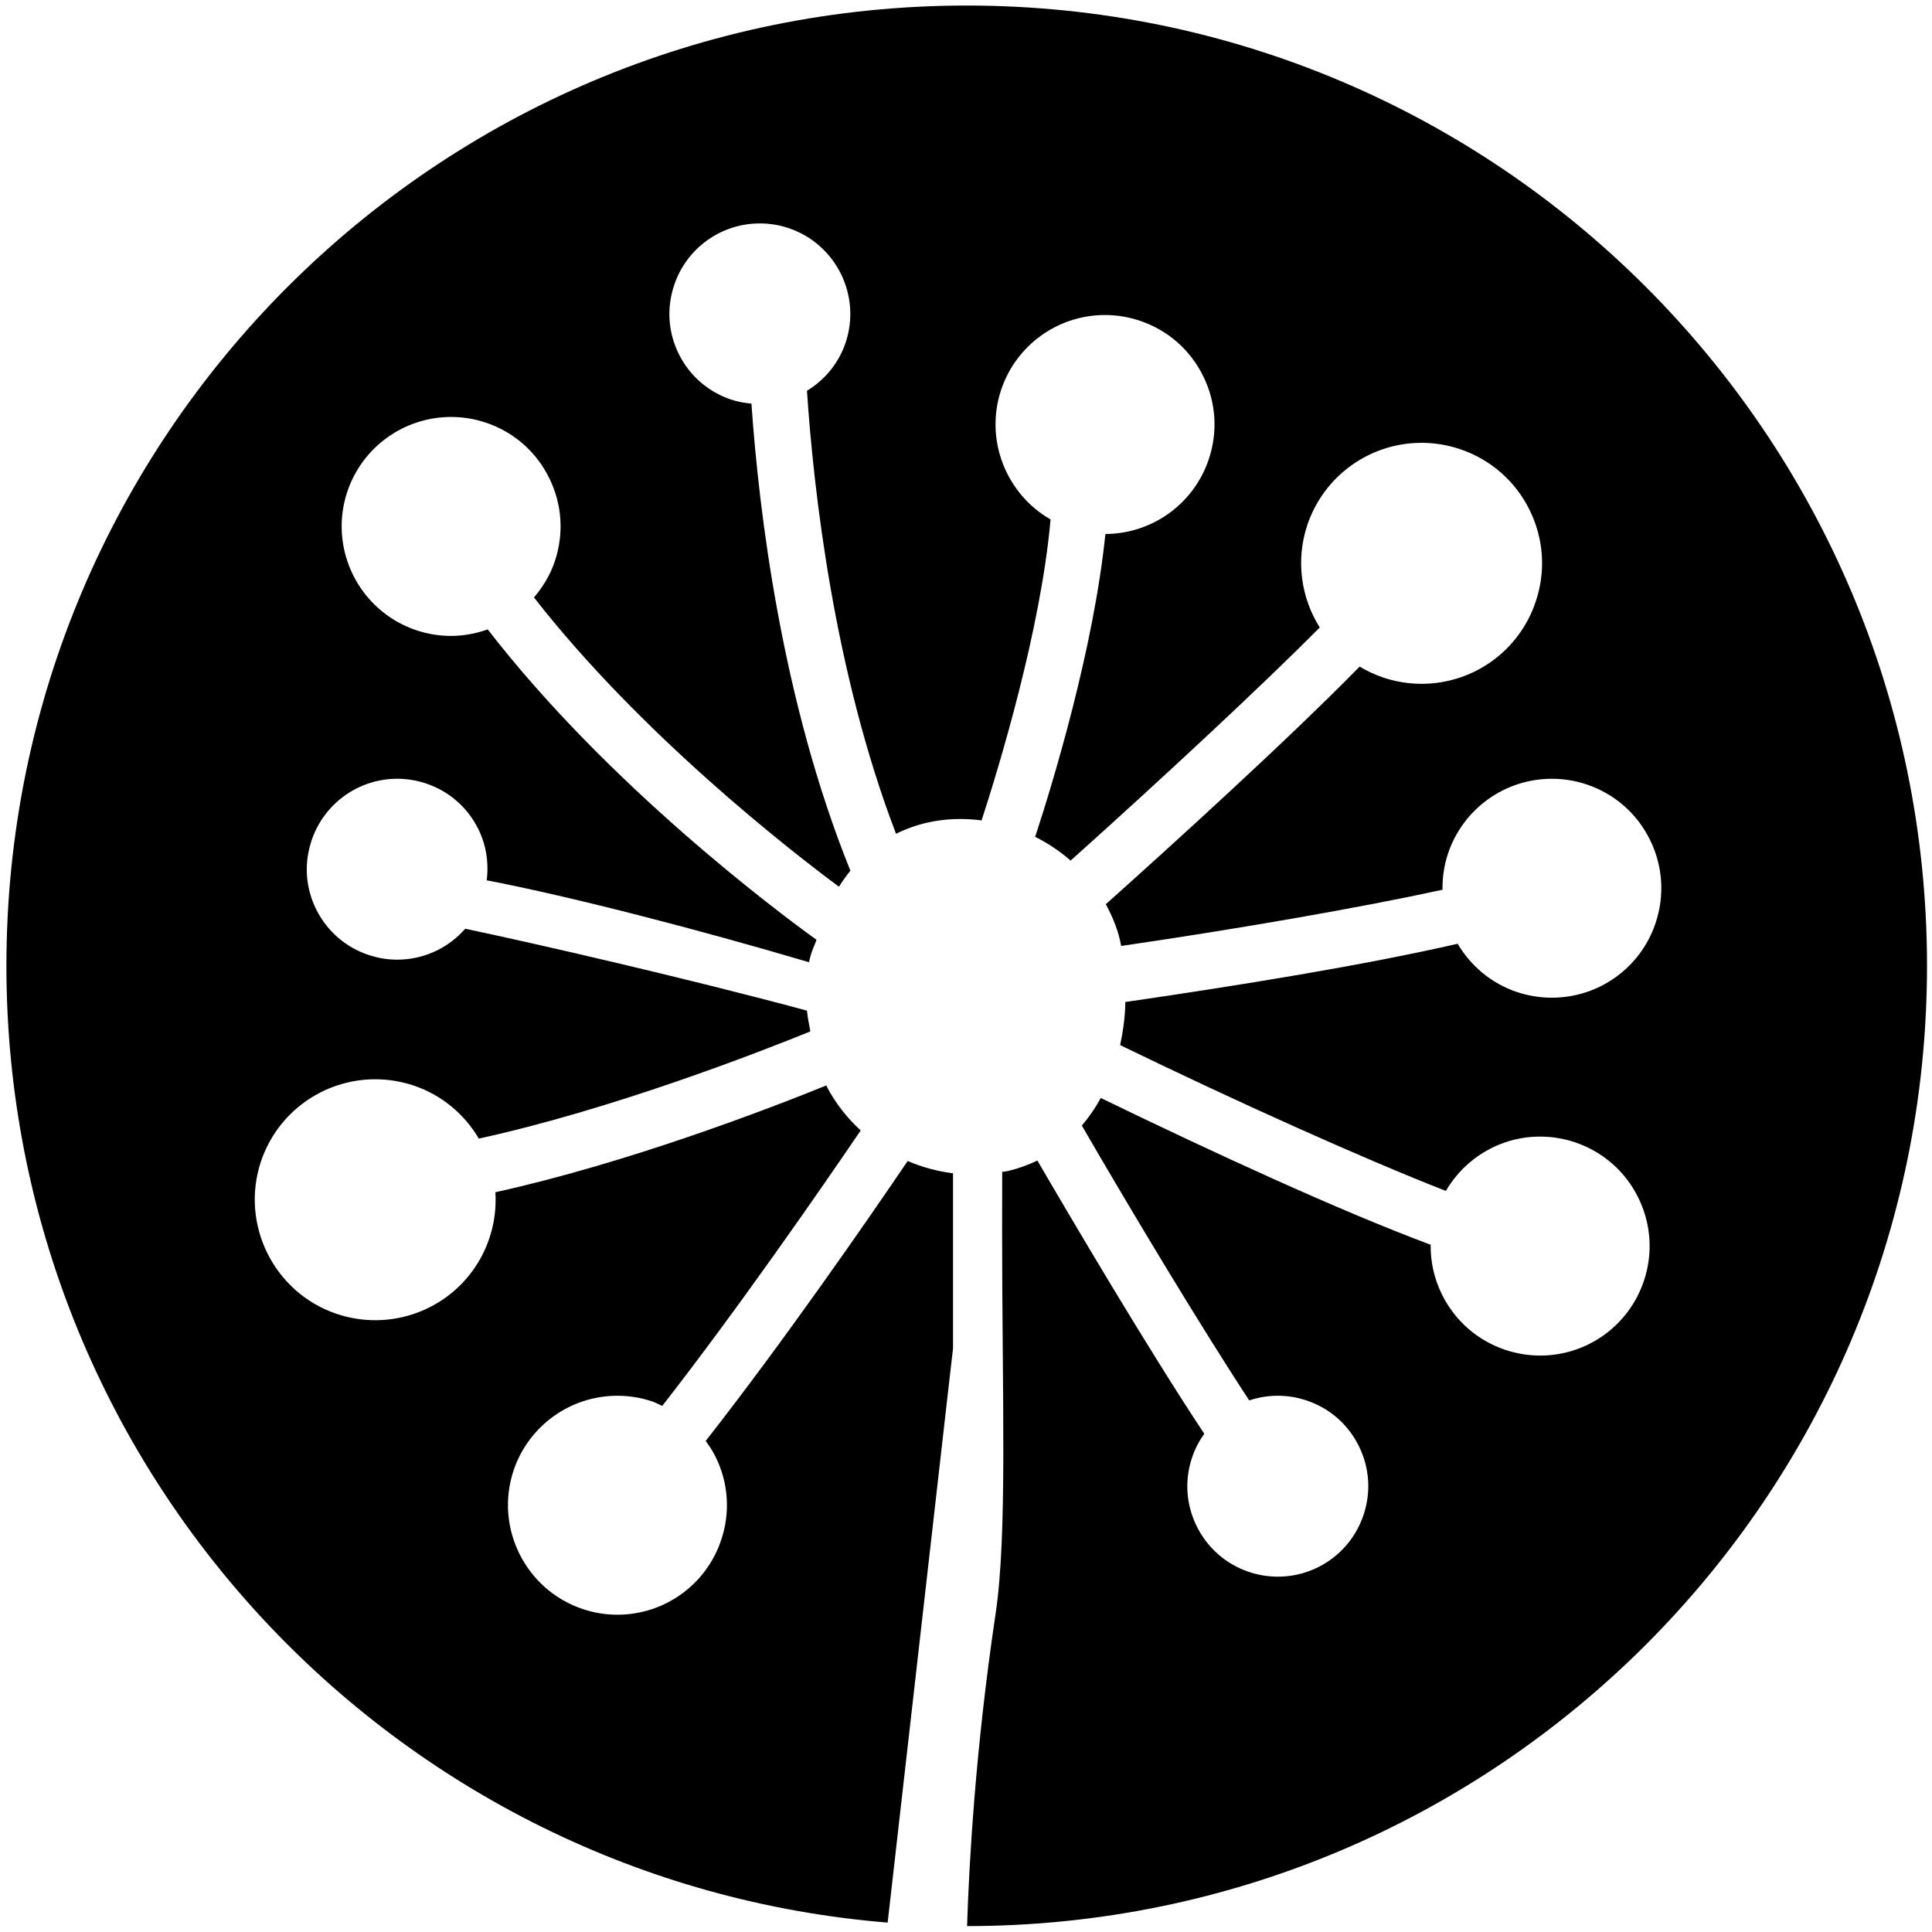 <?xml version="1.0" encoding="UTF-8" standalone="no"?>
<!-- Created with Inkscape (http://www.inkscape.org/) -->

<svg
   xmlns:dc="http://purl.org/dc/elements/1.1/"
   xmlns:cc="http://creativecommons.org/ns#"
   xmlns:rdf="http://www.w3.org/1999/02/22-rdf-syntax-ns#"
   xmlns:svg="http://www.w3.org/2000/svg"
   xmlns="http://www.w3.org/2000/svg"
   xmlns:sodipodi="http://sodipodi.sourceforge.net/DTD/sodipodi-0.dtd"
   xmlns:inkscape="http://www.inkscape.org/namespaces/inkscape"
   width="24"
   height="24"
   id="svg3019"
   version="1.1"
   inkscape:version="0.48.5 r10040"
   sodipodi:docname="logo_black_24x24_nocircles.svg">
  <defs
     id="defs3021">
    <linearGradient
       id="SVGID_1_"
       gradientUnits="userSpaceOnUse"
       x1="101.532"
       y1="300.125"
       x2="177.699"
       y2="196.215">
      <stop
         offset="0"
         style="stop-color:#56AF31"
         id="stop2991" />
      <stop
         offset="1"
         style="stop-color:#3389C0"
         id="stop2993" />
    </linearGradient>
    <linearGradient
       x1="0"
       y1="0"
       x2="1"
       y2="0"
       gradientUnits="userSpaceOnUse"
       gradientTransform="matrix(76.167,103.91,103.91,-76.167,21.531,7.686)"
       spreadMethod="pad"
       id="linearGradient36">
      <stop
         style="stop-opacity:1;stop-color:#5bb13a"
         offset="0"
         id="stop38" />
      <stop
         style="stop-opacity:1;stop-color:#3c8cc1"
         offset="1"
         id="stop40" />
    </linearGradient>
  </defs>
  <sodipodi:namedview
     id="base"
     pagecolor="#ffffff"
     bordercolor="#666666"
     borderopacity="1.0"
     inkscape:pageopacity="0.0"
     inkscape:pageshadow="2"
     inkscape:zoom="8"
     inkscape:cx="10.43732"
     inkscape:cy="8.3884185"
     inkscape:current-layer="layer1"
     showgrid="true"
     inkscape:grid-bbox="true"
     inkscape:document-units="px"
     inkscape:window-width="1349"
     inkscape:window-height="726"
     inkscape:window-x="114"
     inkscape:window-y="63"
     inkscape:window-maximized="0" />
  <g
     id="layer1"
     inkscape:label="Layer 1"
     inkscape:groupmode="layer"
     transform="translate(0,-8)">
    <g
       transform="matrix(0.23,0,0,-0.23,-1.394,33.294)"
       id="g34">
      <path
         inkscape:connector-curvature="0"
         d="M 6.407,57.811 C 6.407,30.605 27.356,8.309 54.003,6.134 l 0,0 3.302,29.025 0.229,1.985 0,7.953 0,1.506 c -0.841,0.109 -1.669,0.326 -2.448,0.666 l 0,0 C 52.86,43.988 48.389,37.525 44.176,32.148 l 0,0 c 0.193,-0.268 0.378,-0.544 0.528,-0.846 l 0,0 c 0.703,-1.416 0.811,-3.021 0.305,-4.514 l 0,0 C 44.198,24.38 41.95,22.763 39.41,22.763 l 0,0 c -0.642,0 -1.276,0.103 -1.887,0.31 l 0,0 c -3.088,1.042 -4.757,4.401 -3.72,7.493 l 0,0 c 0.815,2.405 3.066,4.023 5.604,4.023 l 0,0 c 0.641,0 1.277,-0.104 1.891,-0.311 l 0,0 c 0.186,-0.063 0.353,-0.159 0.53,-0.239 l 0,0 c 4.074,5.222 8.502,11.616 10.72,14.88 l 0,0 c -0.75,0.685 -1.388,1.498 -1.862,2.428 l 0,0 C 47.624,50.105 40.01,47.168 32.817,45.581 l 0,0 c 0.051,-0.819 -0.048,-1.66 -0.326,-2.485 l 0,0 c -0.887,-2.649 -3.365,-4.427 -6.164,-4.427 l 0,0 c -0.705,0 -1.405,0.116 -2.082,0.342 l 0,0 c -3.395,1.146 -5.225,4.842 -4.086,8.244 l 0,0 c 0.896,2.648 3.374,4.427 6.172,4.427 l 0,0 c 0.703,0 1.403,-0.115 2.08,-0.341 l 0,0 c 1.536,-0.521 2.747,-1.565 3.511,-2.863 l 0,0 c 7.181,1.566 15.121,4.656 17.905,5.788 l 0,0 c -0.018,0.165 -0.121,0.553 -0.185,1.125 l 0,0 c -6.362,1.717 -14.564,3.602 -18.453,4.422 l 0,0 c -0.851,-0.972 -2.068,-1.595 -3.42,-1.664 l 0,0 c -0.528,-0.029 -1.058,0.031 -1.568,0.176 l 0,0 c -1.261,0.353 -2.305,1.174 -2.945,2.312 l 0,0 c -0.639,1.139 -0.796,2.456 -0.438,3.71 l 0,0 c 0.568,2.021 2.358,3.452 4.449,3.56 l 0,0 c 0.531,0.027 1.058,-0.033 1.573,-0.177 l 0,0 c 1.255,-0.354 2.302,-1.175 2.938,-2.312 l 0,0 c 0.518,-0.923 0.699,-1.963 0.571,-2.99 l 0,0 c 4.559,-0.876 11.441,-2.659 17.406,-4.424 l 0,0 c 0.145,0.688 0.338,0.964 0.403,1.213 l 0,0 C 48.087,60.709 38.926,67.542 32.403,75.98 l 0,0 c -0.625,-0.222 -1.289,-0.352 -1.979,-0.352 l 0,0 c -0.642,0 -1.278,0.104 -1.889,0.311 l 0,0 c -3.087,1.043 -4.753,4.401 -3.711,7.495 l 0,0 c 0.815,2.404 3.068,4.02 5.6,4.02 l 0,0 c 0.643,0 1.278,-0.104 1.892,-0.311 l 0,0 c 1.495,-0.505 2.704,-1.562 3.404,-2.979 l 0,0 c 0.703,-1.415 0.809,-3.018 0.304,-4.513 l 0,0 C 35.777,78.917 35.383,78.269 34.9,77.706 l 0,0 C 40.652,70.333 48.668,64.089 51.372,62.082 l 0,0 c 0.19,0.303 0.396,0.591 0.619,0.863 l 0,0 c -3.706,9.172 -4.936,19.369 -5.345,25.23 l 0,0 c -0.373,0.035 -0.744,0.098 -1.103,0.219 l 0,0 c -1.237,0.417 -2.243,1.291 -2.821,2.463 l 0,0 c -0.58,1.17 -0.664,2.494 -0.246,3.726 l 0,0 c 0.668,1.989 2.527,3.324 4.625,3.324 l 0,0 c 0.531,0 1.053,-0.085 1.558,-0.255 l 0,0 c 2.551,-0.859 3.93,-3.634 3.073,-6.189 l 0,0 C 51.357,90.348 50.6,89.451 49.645,88.868 l 0,0 c 0.362,-5.402 1.462,-15.18 4.811,-23.928 l 0,0 c 0.515,0.257 1.067,0.458 1.66,0.597 l 0,0 c 0.976,0.227 1.977,0.254 2.961,0.127 l 0,0 c 0.925,2.846 3.198,10.277 3.725,16.254 l 0,0 c -2.397,1.375 -3.578,4.3 -2.664,7.018 l 0,0 c 0.815,2.406 3.066,4.024 5.604,4.024 l 0,0 c 0.641,0 1.275,-0.105 1.889,-0.312 l 0,0 c 1.497,-0.503 2.708,-1.561 3.408,-2.976 l 0,0 c 0.704,-1.416 0.81,-3.019 0.304,-4.515 l 0,0 c -0.811,-2.401 -3.049,-4.014 -5.58,-4.024 l 0,0 C 65.128,74.918 62.924,67.685 61.971,64.777 l 0,0 c 0.686,-0.344 1.33,-0.774 1.916,-1.283 l 0,0 c 5.064,4.54 10.348,9.463 13.454,12.588 l 0,0 c -1.005,1.6 -1.314,3.621 -0.668,5.548 l 0,0 c 0.898,2.649 3.377,4.427 6.166,4.427 l 0,0 c 0.705,0 1.406,-0.115 2.079,-0.341 l 0,0 c 1.648,-0.555 2.981,-1.72 3.752,-3.276 l 0,0 c 0.771,-1.559 0.89,-3.325 0.333,-4.968 l 0,0 c -0.888,-2.65 -3.364,-4.431 -6.164,-4.431 l 0,0 c -0.707,0 -1.403,0.116 -2.08,0.343 l 0,0 c -0.45,0.152 -0.871,0.351 -1.264,0.587 l 0,0 C 75.601,69.996 69.287,64.268 65.786,61.136 l 0,0 c 0.375,-0.69 0.687,-1.441 0.829,-2.254 l 0,0 c 6.285,0.918 12.849,2.054 17.356,3.037 l 0,0 c -0.01,0.653 0.083,1.317 0.303,1.97 l 0,0 c 0.814,2.406 3.066,4.023 5.602,4.023 l 0,0 c 0.642,0 1.277,-0.104 1.889,-0.309 l 0,0 c 1.497,-0.506 2.709,-1.564 3.408,-2.979 l 0,0 c 0.701,-1.416 0.807,-3.02 0.303,-4.513 l 0,0 c -0.807,-2.407 -3.058,-4.023 -5.6,-4.023 l 0,0 c -0.64,0 -1.277,0.103 -1.893,0.31 l 0,0 c -1.397,0.473 -2.498,1.422 -3.194,2.604 l 0,0 C 79.826,57.859 73.011,56.75 66.839,55.855 l 0,0 c -0.002,-0.065 0,-0.115 -0.002,-0.184 l 0,0 C 66.812,54.935 66.708,54.216 66.56,53.528 l 0,0 c 6.26,-3.04 13.085,-6.113 17.592,-7.876 l 0,0 c 1.043,1.788 2.958,2.934 5.088,2.934 l 0,0 c 0.644,0 1.279,-0.104 1.891,-0.309 l 0,0 c 1.497,-0.506 2.71,-1.565 3.409,-2.979 l 0,0 c 0.7,-1.416 0.811,-3.015 0.305,-4.514 l 0,0 c -0.811,-2.406 -3.059,-4.025 -5.599,-4.025 l 0,0 c -0.64,0 -1.276,0.106 -1.887,0.31 l 0,0 c -1.499,0.506 -2.709,1.564 -3.412,2.977 l 0,0 c -0.424,0.853 -0.628,1.773 -0.616,2.699 l 0,0 c -4.937,1.84 -11.778,5.001 -17.816,7.926 l 0,0 c -0.293,-0.537 -0.636,-1.035 -1.024,-1.488 l 0,0 c 2.505,-4.334 6.395,-10.817 9.041,-14.846 l 0,0 c 0.489,0.164 1.009,0.252 1.545,0.252 l 0,0 c 0.529,0 1.055,-0.086 1.561,-0.258 l 0,0 c 1.237,-0.414 2.236,-1.288 2.815,-2.461 l 0,0 c 0.58,-1.166 0.667,-2.49 0.251,-3.724 l 0,0 c -0.668,-1.993 -2.529,-3.328 -4.627,-3.328 l 0,0 c -0.531,0 -1.055,0.086 -1.561,0.255 l 0,0 c -1.238,0.419 -2.238,1.292 -2.817,2.462 l 0,0 c -0.579,1.168 -0.671,2.492 -0.251,3.726 l 0,0 c 0.155,0.465 0.382,0.89 0.656,1.276 l 0,0 c -3.077,4.636 -7.313,11.834 -9.014,14.757 l 0,0 c -0.499,-0.242 -1.032,-0.435 -1.606,-0.571 l 0,0 C 60.385,46.7 60.288,46.7 60.19,46.681 l 0,0 c -0.002,-0.916 -0.005,-1.959 -0.005,-3.17 l 0,0 c 0,-9.008 0.292,-16.383 -0.352,-20.7 l 0,0 C 58.733,15.45 58.396,9.229 58.293,5.945 l 0,0 c 28.633,0.009 51.846,23.226 51.846,51.866 l 0,0 c 0,28.647 -23.221,51.864 -51.862,51.864 l 0,0 c -28.649,0 -51.87,-23.217 -51.87,-51.864"
         style="fill:#000000;stroke:none;fill-opacity:1"
         id="path42" />
    </g>
  </g>
</svg>
